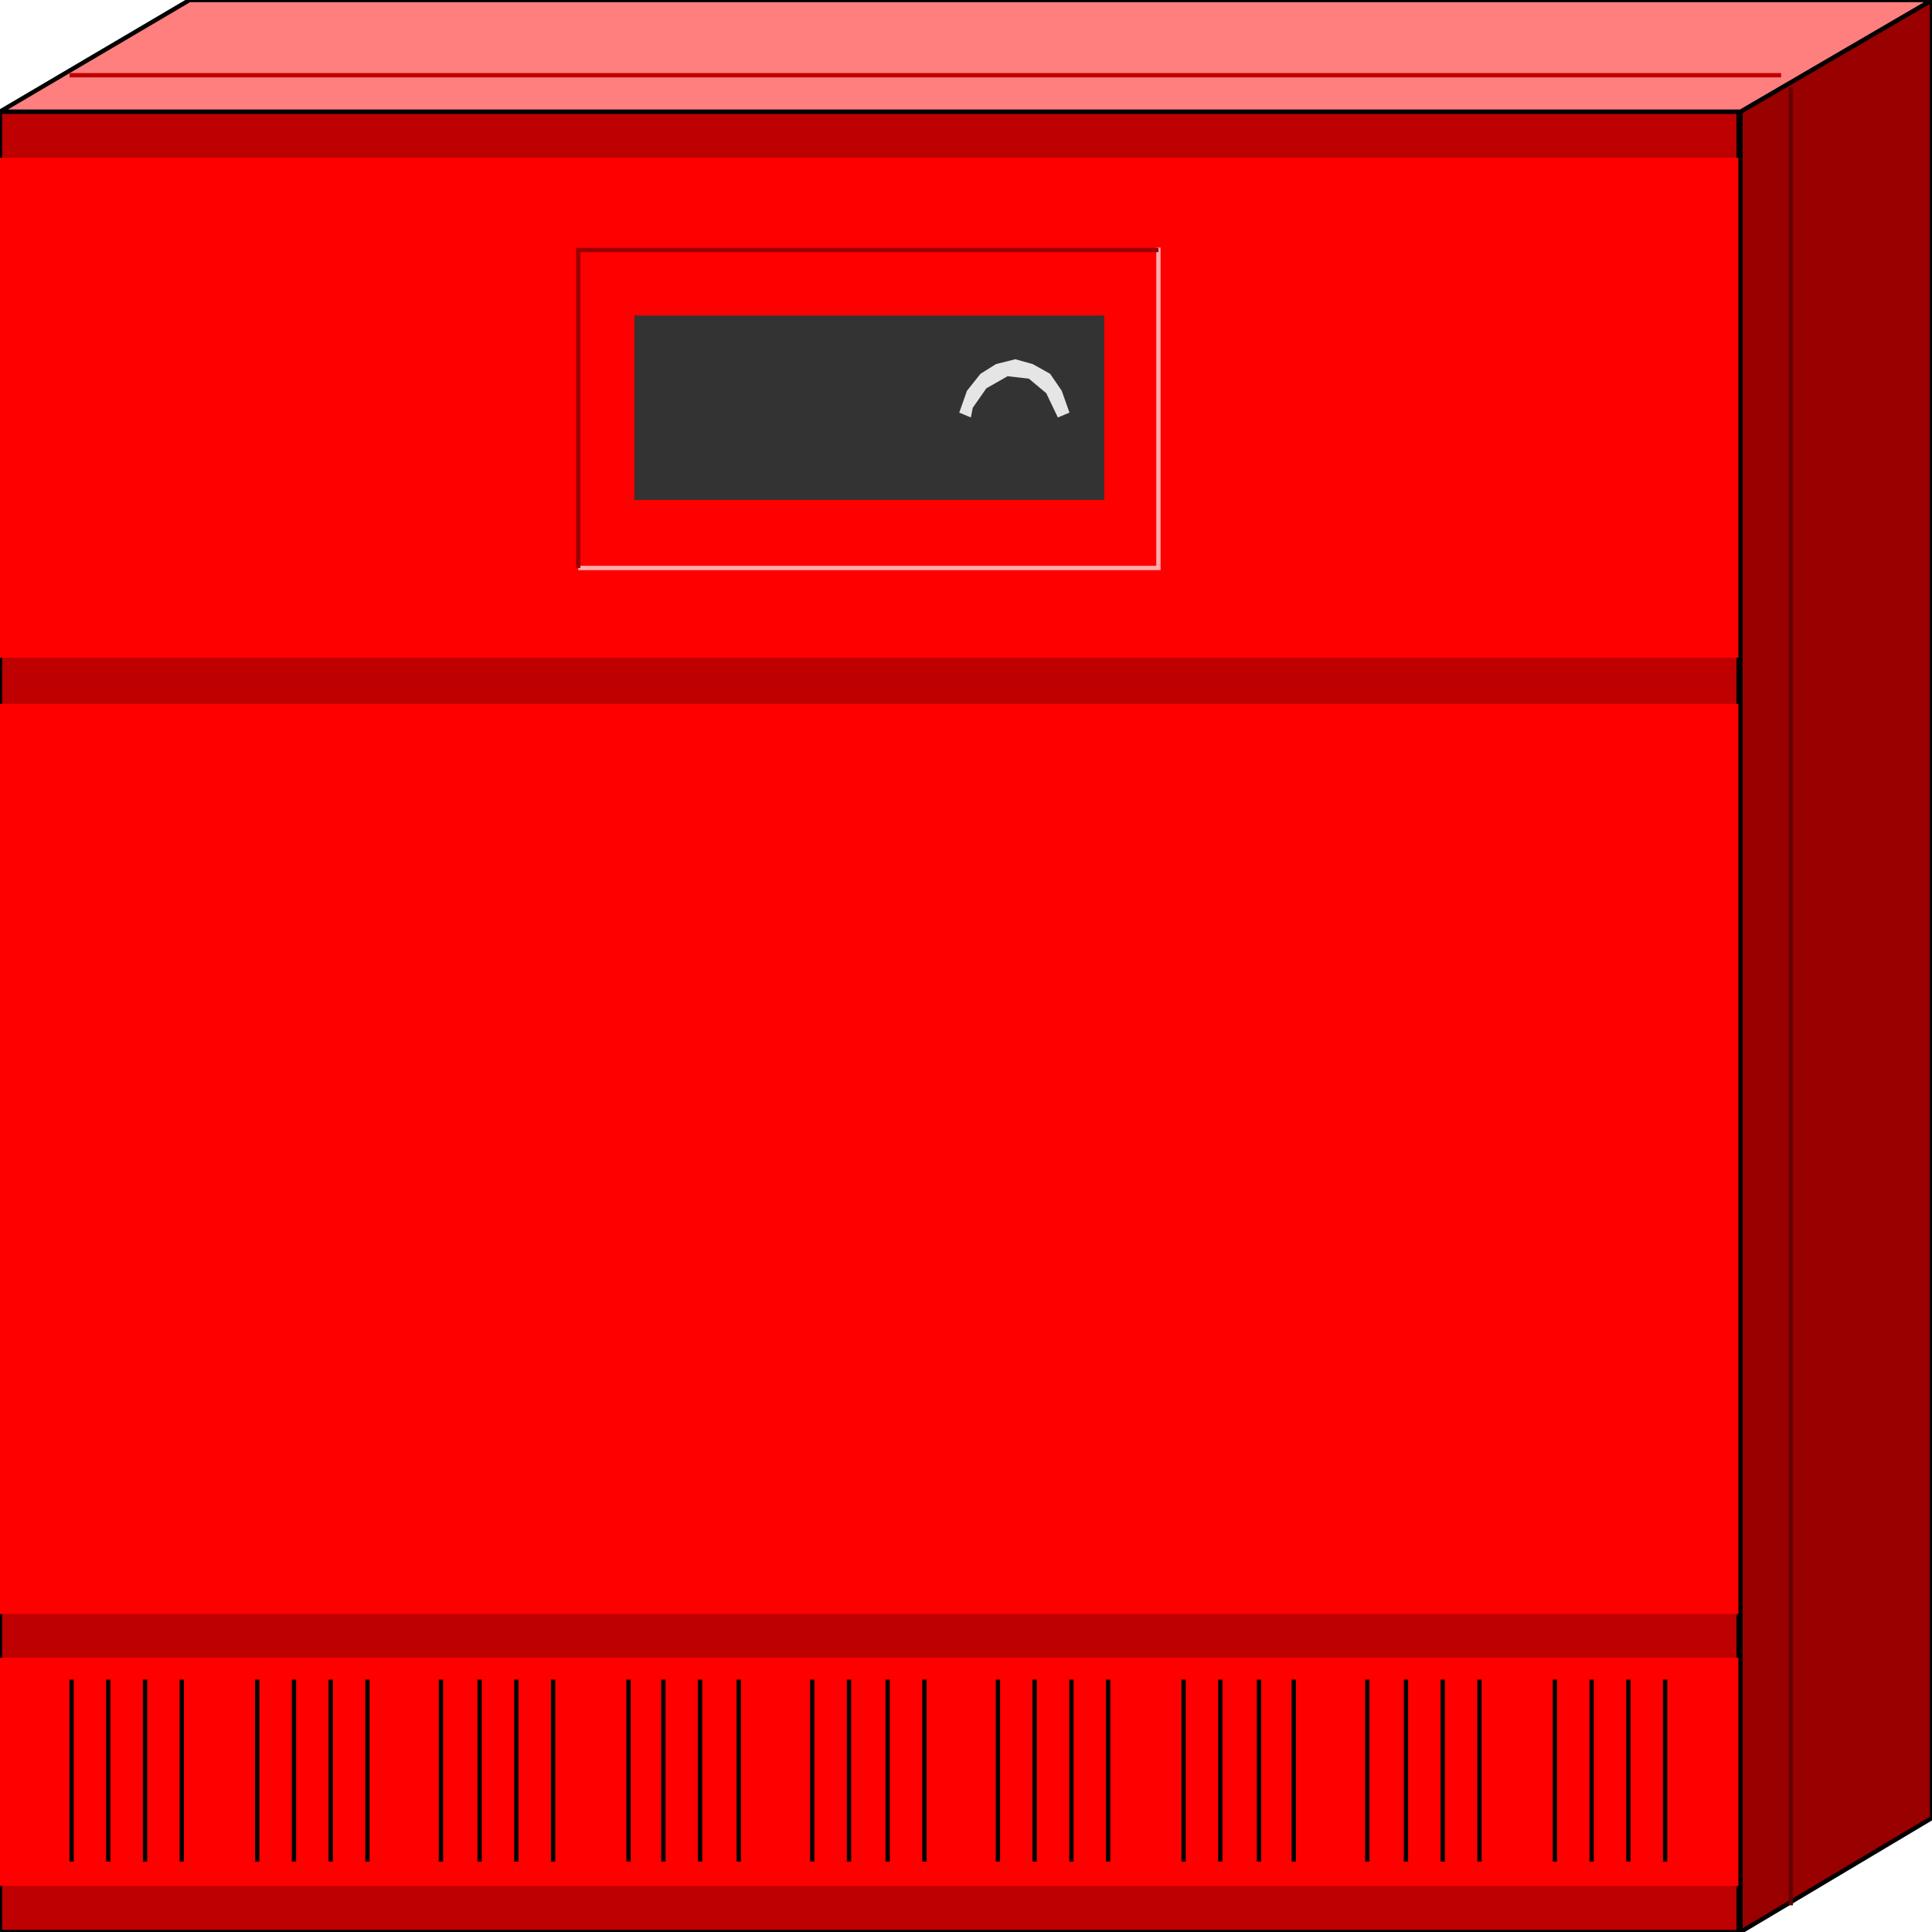 <svg width="150" height="150" viewBox="0 0 150 150" fill="none" xmlns="http://www.w3.org/2000/svg">
<g clip-path="url(#clip0_2109_188035)">
<path d="M0 8.668H134.985V150H0V8.668Z" fill="#BF0000" stroke="black" stroke-width="0.336"/>
<path d="M0 128.707H135.135V146.421H0V128.707Z" fill="#FF0000"/>
<path d="M0 54.648H135.135V125.314H0V54.648Z" fill="#FF0000"/>
<path d="M0 12.25H135.135V51.069H0V12.25Z" fill="#FF0000"/>
<path d="M5.556 130.402V144.536" stroke="black" stroke-width="0.336"/>
<path d="M8.408 130.402V144.536" stroke="black" stroke-width="0.336"/>
<path d="M11.262 130.402V144.536" stroke="black" stroke-width="0.336"/>
<path d="M14.114 130.402V144.536" stroke="black" stroke-width="0.336"/>
<path d="M19.97 130.402V144.536" stroke="black" stroke-width="0.336"/>
<path d="M22.823 130.402V144.536" stroke="black" stroke-width="0.336"/>
<path d="M25.676 130.402V144.536" stroke="black" stroke-width="0.336"/>
<path d="M28.528 130.402V144.536" stroke="black" stroke-width="0.336"/>
<path d="M34.234 130.402V144.536" stroke="black" stroke-width="0.336"/>
<path d="M37.237 130.402V144.536" stroke="black" stroke-width="0.336"/>
<path d="M40.09 130.402V144.536" stroke="black" stroke-width="0.336"/>
<path d="M42.943 130.402V144.536" stroke="black" stroke-width="0.336"/>
<path d="M48.799 130.402V144.536" stroke="black" stroke-width="0.336"/>
<path d="M51.502 130.402V144.536" stroke="black" stroke-width="0.336"/>
<path d="M54.355 130.402V144.536" stroke="black" stroke-width="0.336"/>
<path d="M57.357 130.402V144.536" stroke="black" stroke-width="0.336"/>
<path d="M63.063 130.402V144.536" stroke="black" stroke-width="0.336"/>
<path d="M65.916 130.402V144.536" stroke="black" stroke-width="0.336"/>
<path d="M68.919 130.402V144.536" stroke="black" stroke-width="0.336"/>
<path d="M71.772 130.402V144.536" stroke="black" stroke-width="0.336"/>
<path d="M77.478 130.402V144.536" stroke="black" stroke-width="0.336"/>
<path d="M80.33 130.402V144.536" stroke="black" stroke-width="0.336"/>
<path d="M83.184 130.402V144.536" stroke="black" stroke-width="0.336"/>
<path d="M86.036 130.402V144.536" stroke="black" stroke-width="0.336"/>
<path d="M91.892 130.402V144.536" stroke="black" stroke-width="0.336"/>
<path d="M94.745 130.402V144.536" stroke="black" stroke-width="0.336"/>
<path d="M97.748 130.402V144.536" stroke="black" stroke-width="0.336"/>
<path d="M100.45 130.402V144.536" stroke="black" stroke-width="0.336"/>
<path d="M106.156 130.402V144.536" stroke="black" stroke-width="0.336"/>
<path d="M109.159 130.402V144.536" stroke="black" stroke-width="0.336"/>
<path d="M112.012 130.402V144.536" stroke="black" stroke-width="0.336"/>
<path d="M114.865 130.402V144.536" stroke="black" stroke-width="0.336"/>
<path d="M120.721 130.402V144.536" stroke="black" stroke-width="0.336"/>
<path d="M123.573 130.402V144.536" stroke="black" stroke-width="0.336"/>
<path d="M126.427 130.402V144.536" stroke="black" stroke-width="0.336"/>
<path d="M129.279 130.402V144.536" stroke="black" stroke-width="0.336"/>
<path d="M89.94 19.223V44.097H44.895" stroke="#FFABAB" stroke-width="0.336"/>
<path d="M44.895 44.096V19.41H89.94" stroke="#990000" stroke-width="0.336"/>
<path d="M49.249 24.496H85.736V38.818H49.249V24.496Z" fill="#333333"/>
<path d="M83.033 32.036L82.132 32.413L81.231 30.529L79.88 29.398L78.228 29.21L76.577 30.152L75.526 31.66L75.376 32.413L74.475 32.036L75.075 30.34L76.126 29.021L77.328 28.267L78.829 27.891L80.18 28.267L81.532 29.021L82.433 30.34L83.033 32.036Z" fill="#E5E5E5"/>
<path d="M135.135 8.668L150 0V141.143L135.135 150V8.668Z" fill="#990000" stroke="black" stroke-width="0.336"/>
<path d="M135.135 8.668L150 0H14.715L0 8.668H135.135Z" fill="#FF7F7F" stroke="black" stroke-width="0.336"/>
<path d="M139.039 6.785V147.928" stroke="#660000" stroke-width="0.336"/>
<path d="M138.288 5.84H5.405" stroke="#BF0000" stroke-width="0.336"/>
</g>
<defs>
<clipPath id="clip0_2109_188035">
<rect width="150" height="150" fill="white"/>
</clipPath>
</defs>
</svg>
